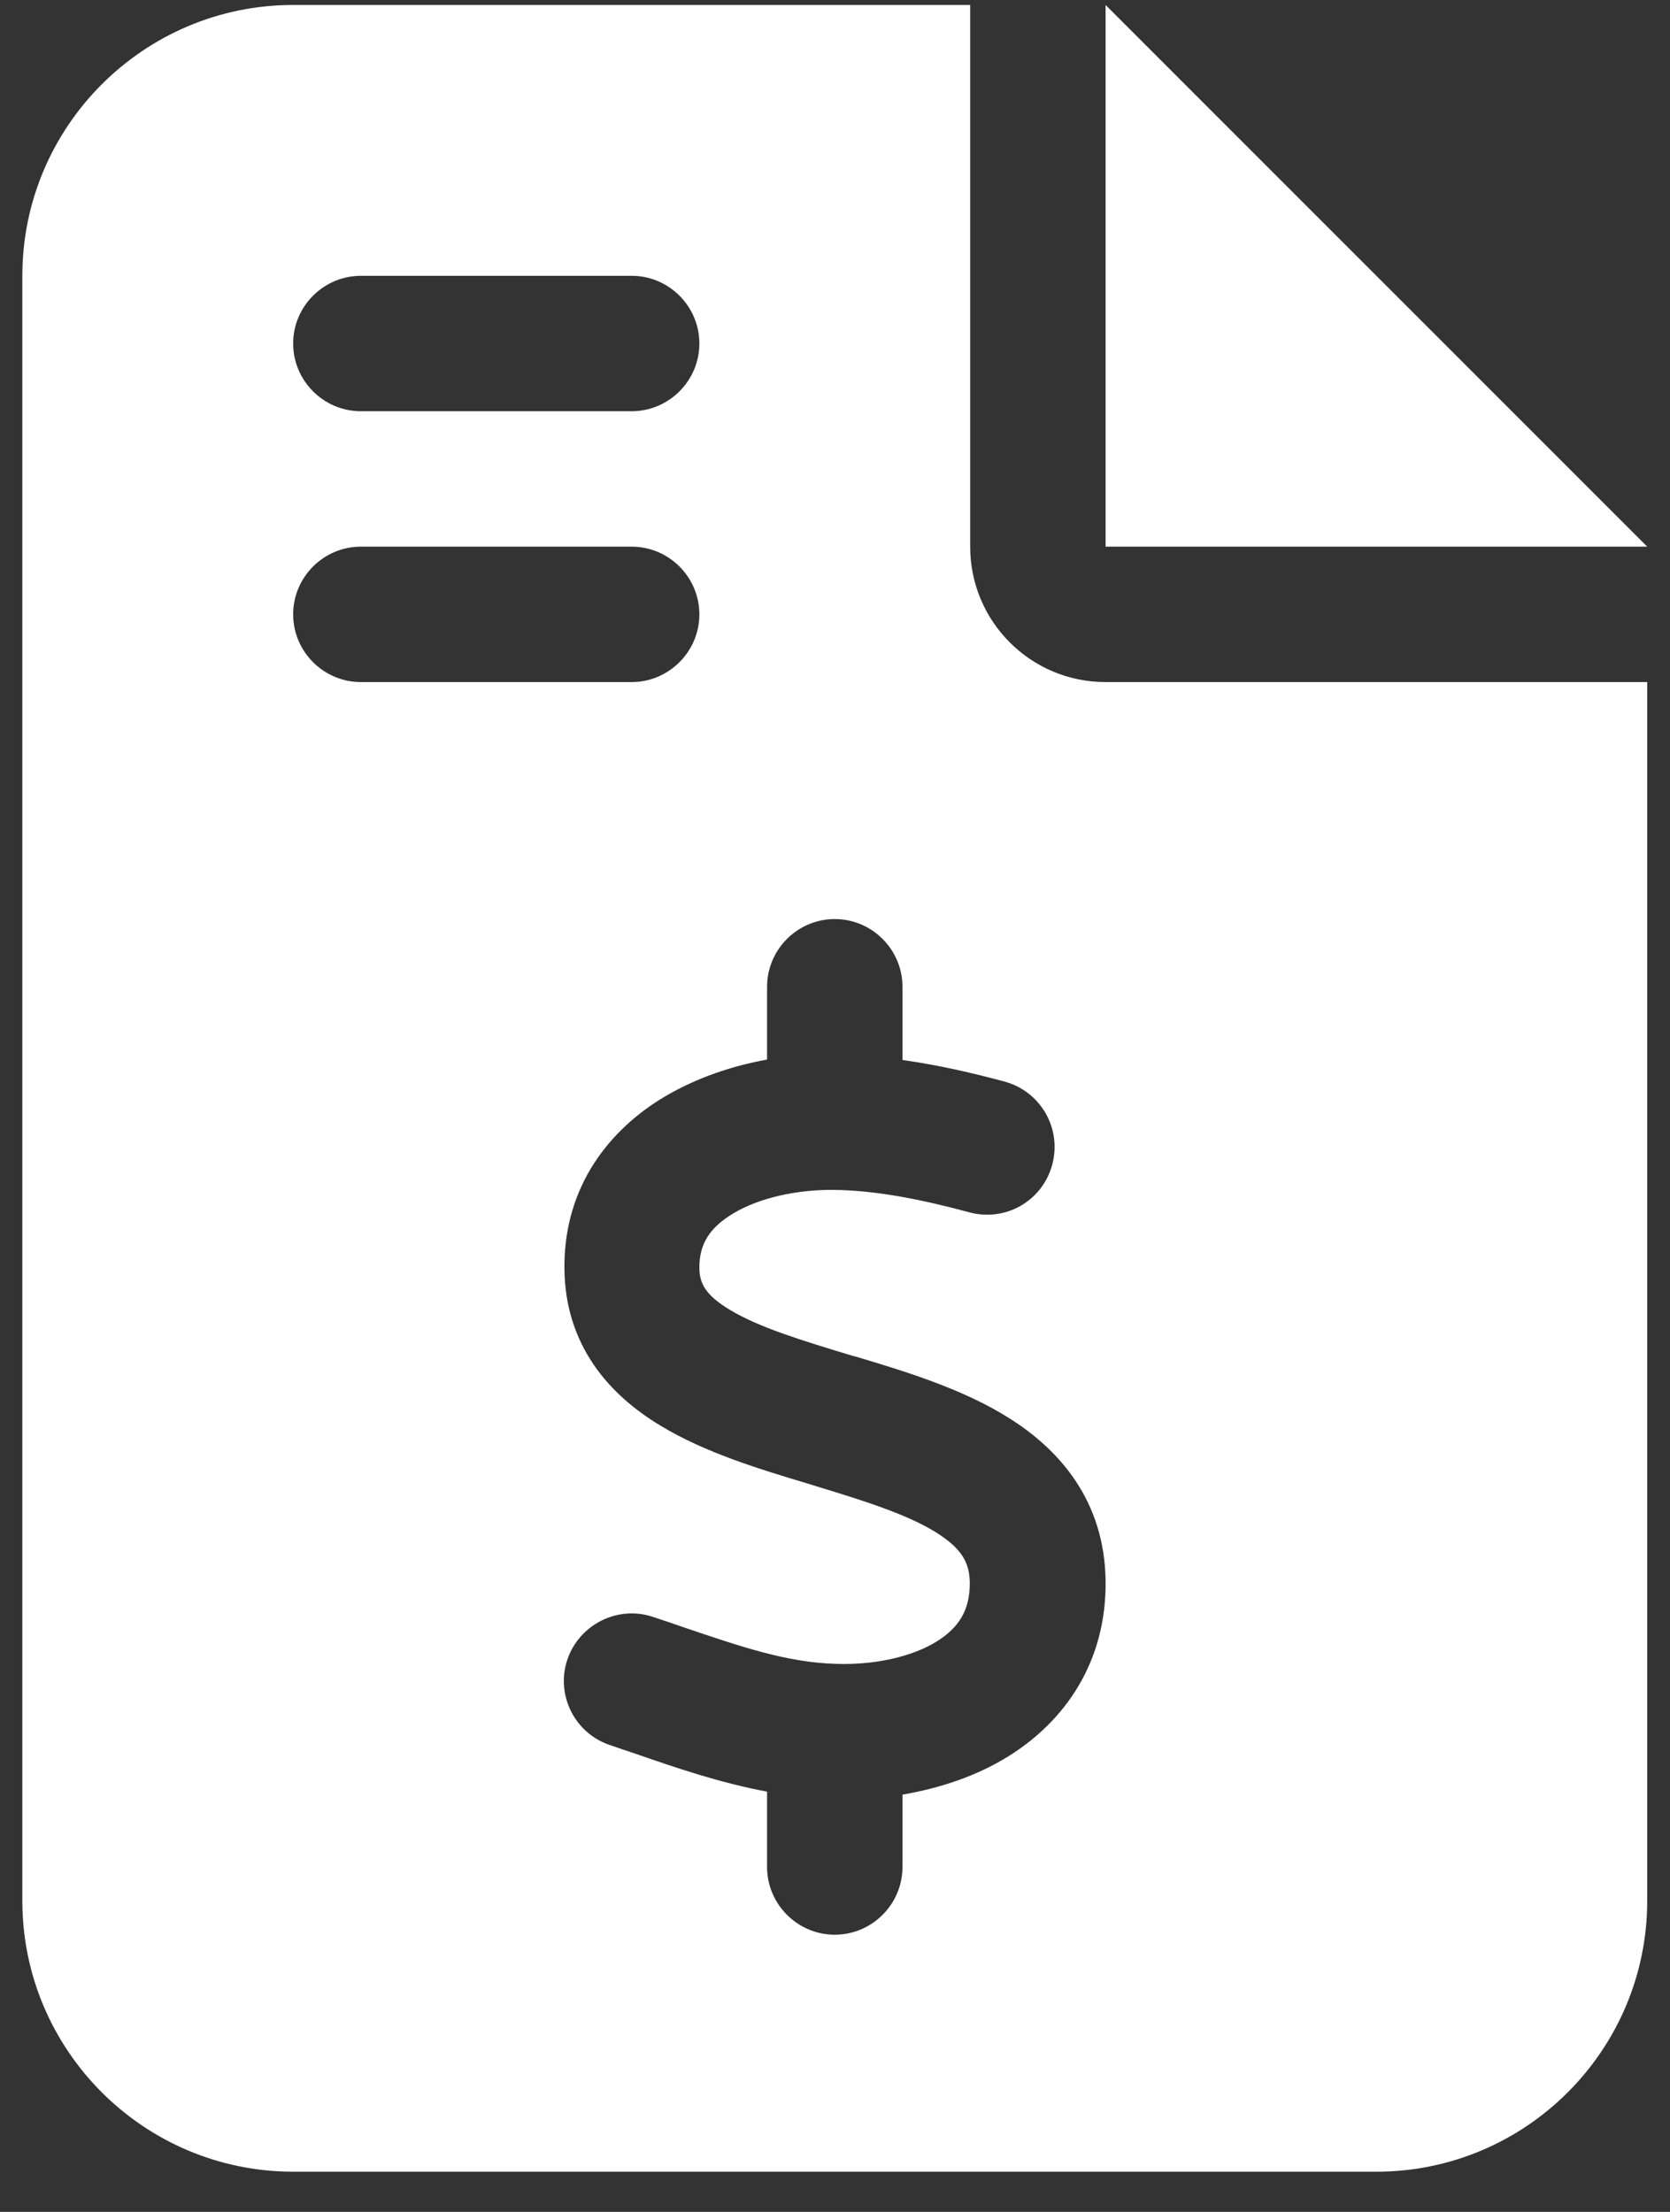 <svg width="37" height="49" viewBox="0 0 37 49" fill="none" xmlns="http://www.w3.org/2000/svg">
<rect x="0" y="0" width="37" height="49" fill="#333333" stroke="none"/>
<g clip-path="url(#clip0_1094_399)">
<path d="M6.495 0.11C3.186 0.11 0.495 2.801 0.495 6.11V42.11C0.495 45.419 3.186 48.11 6.495 48.11H30.495C33.804 48.11 36.495 45.419 36.495 42.11V15.11H24.495C22.836 15.11 21.495 13.769 21.495 12.11V0.11H6.495ZM24.495 0.11V12.11H36.495L24.495 0.11ZM6.495 7.61C6.495 6.785 7.17 6.11 7.995 6.11H13.995C14.82 6.11 15.495 6.785 15.495 7.61C15.495 8.435 14.82 9.11 13.995 9.11H7.995C7.17 9.11 6.495 8.435 6.495 7.61ZM6.495 13.61C6.495 12.785 7.17 12.11 7.995 12.11H13.995C14.82 12.11 15.495 12.785 15.495 13.61C15.495 14.435 14.82 15.11 13.995 15.11H7.995C7.17 15.11 6.495 14.435 6.495 13.61ZM18.495 20.36C19.32 20.36 19.995 21.035 19.995 21.86V23.482C20.792 23.594 21.561 23.773 22.255 23.96C23.051 24.176 23.529 24.991 23.314 25.797C23.098 26.604 22.283 27.073 21.476 26.857C20.436 26.576 19.414 26.369 18.467 26.36C17.68 26.351 16.836 26.529 16.255 26.876C15.72 27.194 15.495 27.56 15.495 28.076C15.495 28.422 15.617 28.685 16.18 29.023C16.826 29.407 17.736 29.688 18.917 30.044L18.964 30.054C20.023 30.372 21.336 30.766 22.367 31.422C23.501 32.135 24.467 33.269 24.495 35.004C24.523 36.813 23.595 38.126 22.348 38.904C21.626 39.354 20.811 39.616 19.995 39.757V41.36C19.995 42.185 19.32 42.86 18.495 42.86C17.67 42.86 16.995 42.185 16.995 41.36V39.691C15.945 39.494 14.961 39.157 14.098 38.857C13.901 38.791 13.704 38.726 13.517 38.66C12.729 38.398 12.308 37.544 12.57 36.766C12.833 35.988 13.686 35.557 14.464 35.819C14.698 35.894 14.914 35.969 15.13 36.044C16.404 36.476 17.436 36.832 18.533 36.86C19.386 36.888 20.211 36.701 20.755 36.363C21.233 36.063 21.495 35.679 21.486 35.051C21.476 34.619 21.317 34.319 20.764 33.963C20.126 33.56 19.217 33.269 18.045 32.913L17.895 32.866C16.864 32.557 15.617 32.182 14.633 31.582C13.508 30.907 12.514 29.81 12.505 28.085C12.495 26.266 13.517 25.01 14.736 24.288C15.439 23.876 16.217 23.613 16.995 23.473V21.86C16.995 21.035 17.67 20.36 18.495 20.36Z" fill="white"/>
</g>
<defs>
<clipPath id="clip0_1094_399">
<rect width="36" height="48" fill="white" transform="translate(0.495 0.11)"/>
</clipPath>
</defs>
</svg>
